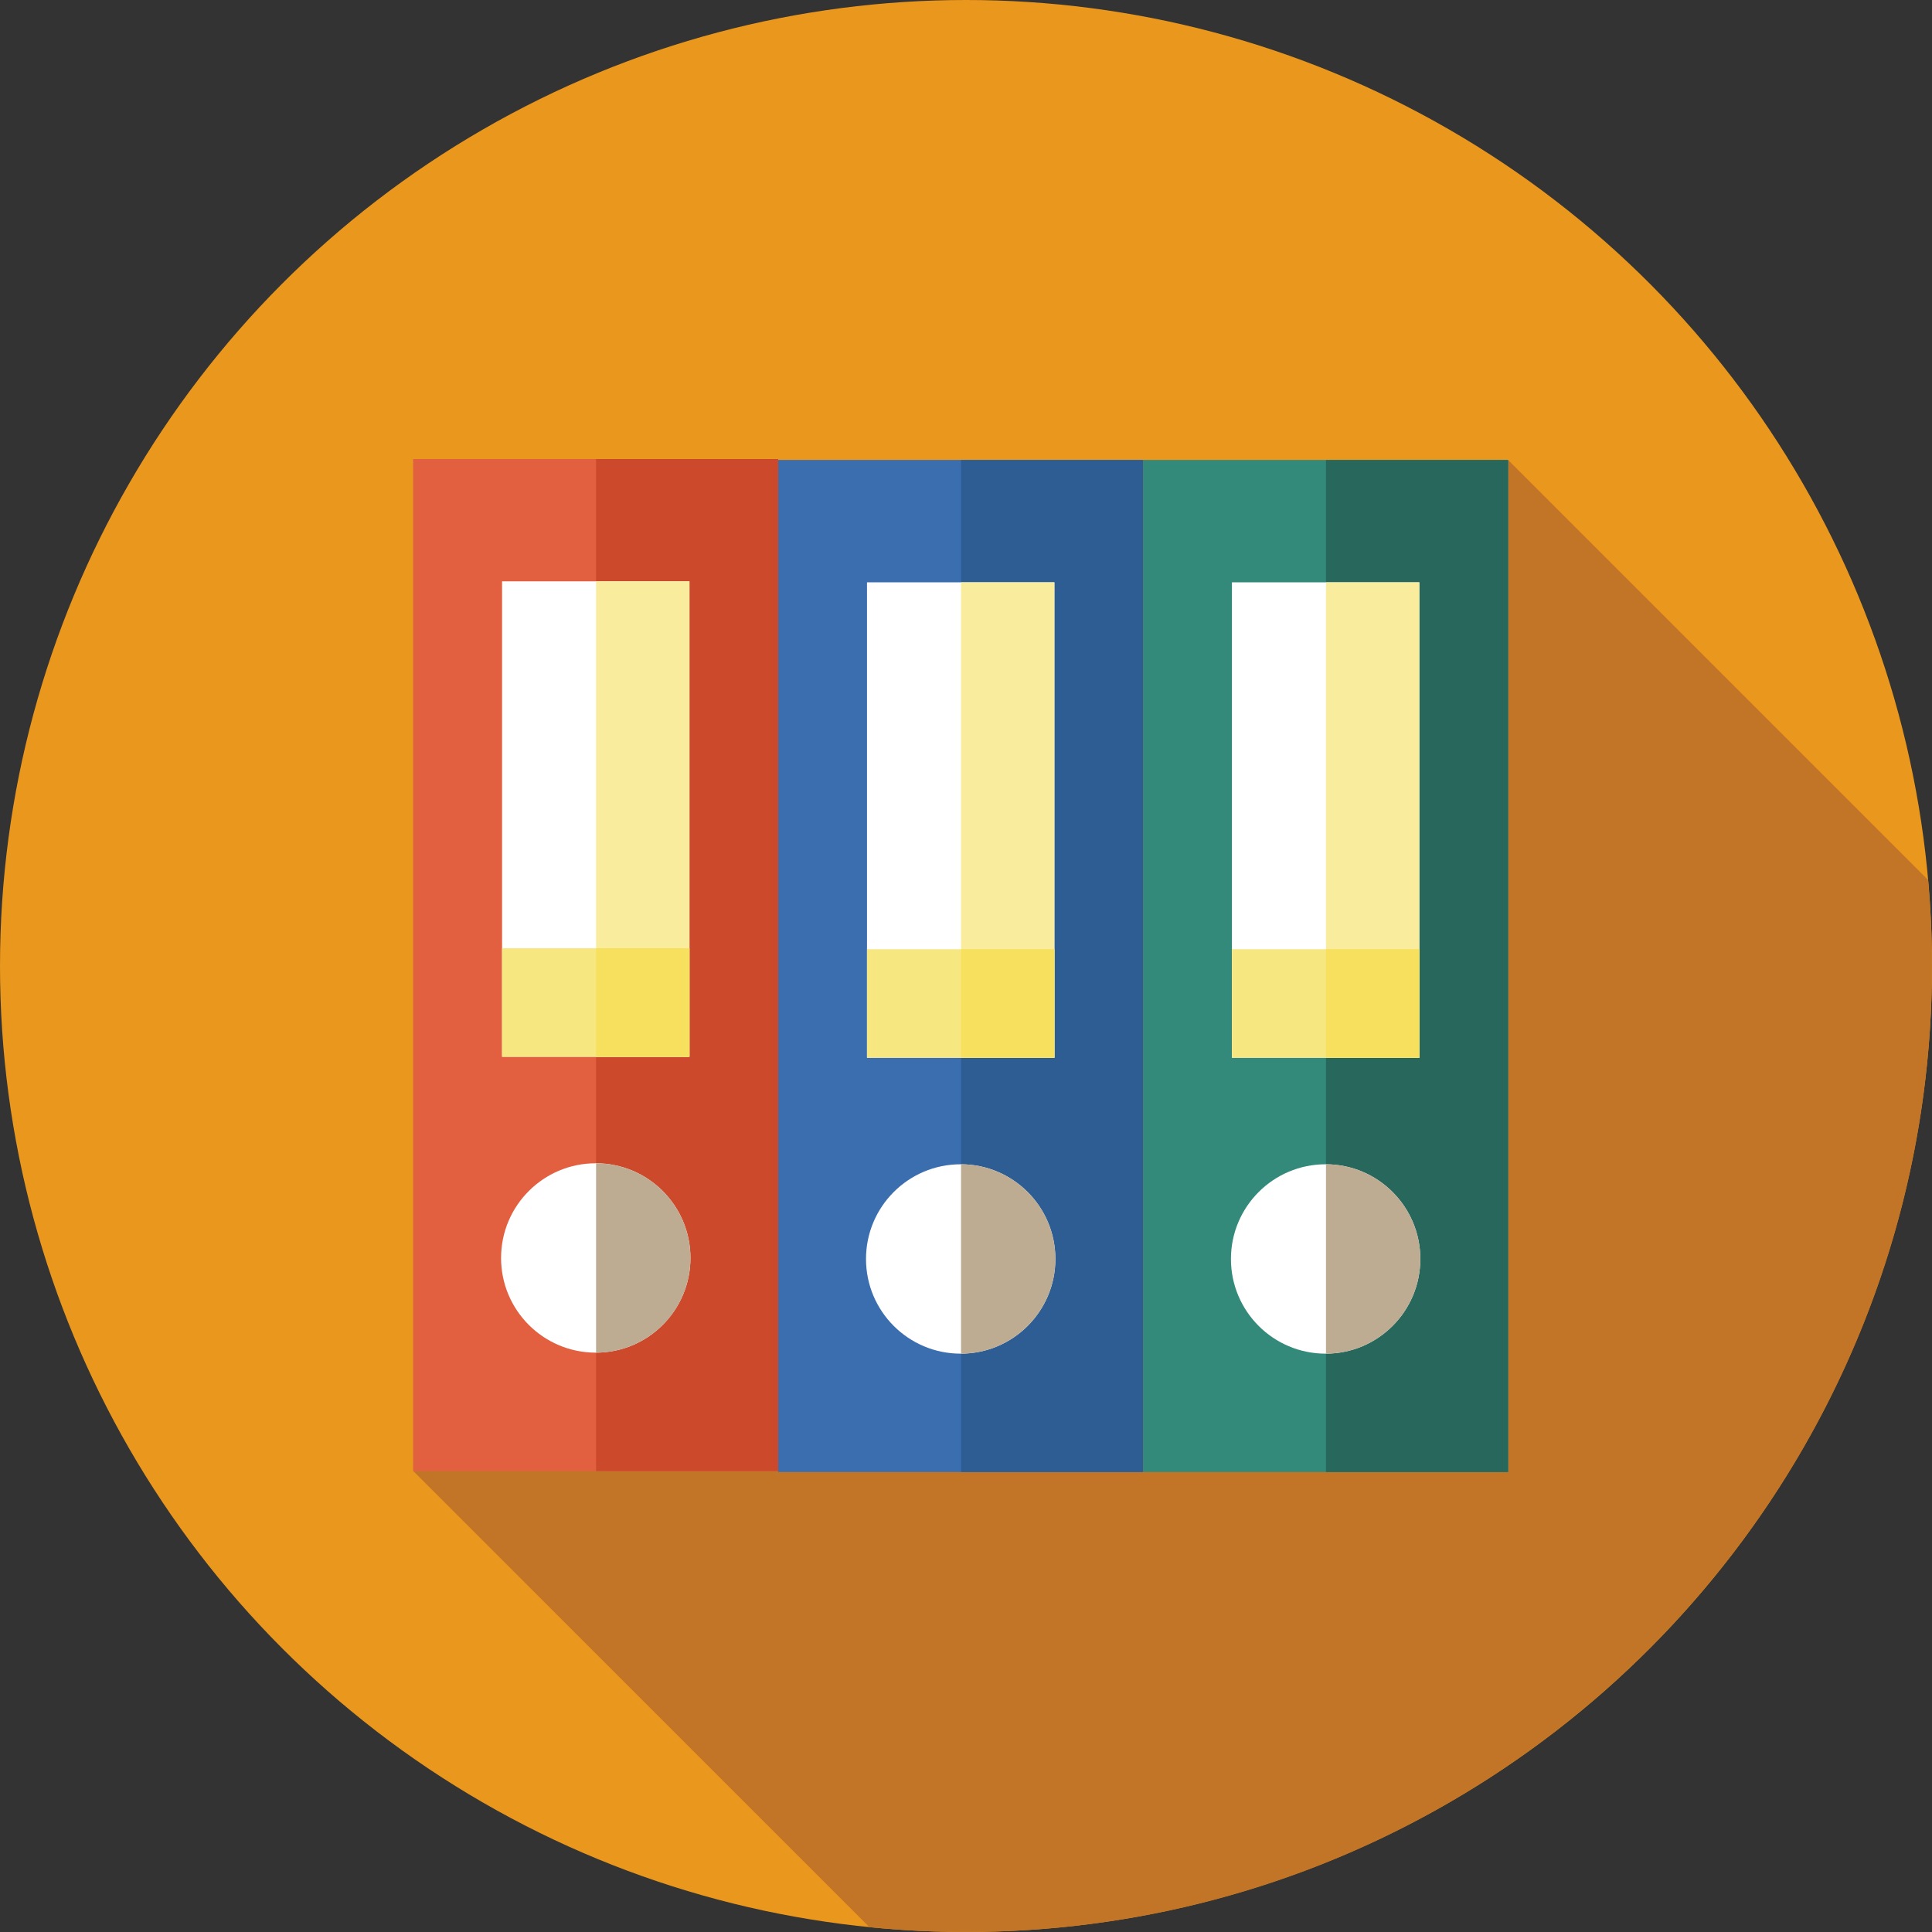 <?xml version="1.0" encoding="iso-8859-1"?>
<!-- Generator: Adobe Illustrator 19.0.0, SVG Export Plug-In . SVG Version: 6.00 Build 0)  -->
<svg xmlns="http://www.w3.org/2000/svg" xmlns:xlink="http://www.w3.org/1999/xlink" version="1.1" id="Capa_1" x="0px" y="0px" viewBox="0 0 512.007 512.007" style="enable-background:new 0 0 512.007 512.007;" xml:space="preserve">
<rect x="0" y="0" width="512.007" height="512.007" fill="#333333" stroke="none"/>
<circle style="fill:#EA971E;" cx="256.003" cy="256.003" r="256.003"/>
<path style="fill:#C27526;" d="M399.673,121.911h-48.271h-48.445h-48.271H206.24v-0.261h-48.271h-48.445v268.193L230.412,510.73  c8.416,0.835,16.951,1.27,25.587,1.27C397.385,512,512,397.385,512,256c0-7.68-0.358-15.274-1.02-22.782L399.673,121.911z"/>
<rect x="109.519" y="121.653" style="fill:#E25F3F;" width="96.713" height="268.196"/>
<rect x="157.965" y="121.653" style="fill:#CC4A2B;" width="48.271" height="268.196"/>
<rect x="133.054" y="154.065" style="fill:#FFFFFF;" width="49.663" height="125.998"/>
<rect x="157.965" y="154.065" style="fill:#F9ED9D;" width="24.742" height="125.998"/>
<rect x="133.054" y="251.302" style="fill:#F6E781;" width="49.663" height="28.751"/>
<rect x="157.965" y="251.302" style="fill:#F7E05D;" width="24.742" height="28.751"/>
<circle style="fill:#FFFFFF;" cx="157.885" cy="333.378" r="25.094"/>
<path style="fill:#BDAC92;" d="M157.969,308.289v50.184c13.819-0.047,25.007-11.262,25.007-25.092  C182.975,319.551,171.788,308.336,157.969,308.289z"/>
<rect x="206.242" y="121.91" style="fill:#3B6EAF;" width="96.713" height="268.196"/>
<rect x="254.687" y="121.91" style="fill:#2D5D92;" width="48.271" height="268.196"/>
<rect x="229.767" y="154.323" style="fill:#FFFFFF;" width="49.663" height="125.998"/>
<rect x="254.687" y="154.323" style="fill:#F9ED9D;" width="24.742" height="125.998"/>
<rect x="229.767" y="251.56" style="fill:#F6E781;" width="49.663" height="28.751"/>
<rect x="254.687" y="251.56" style="fill:#F7E05D;" width="24.742" height="28.751"/>
<circle style="fill:#FFFFFF;" cx="254.598" cy="333.645" r="25.094"/>
<path style="fill:#BDAC92;" d="M254.685,308.55v50.184c13.819-0.048,25.007-11.262,25.007-25.092  C279.692,319.813,268.504,308.598,254.685,308.55z"/>
<rect x="302.954" y="121.91" style="fill:#348A7A;" width="96.713" height="268.196"/>
<rect x="351.4" y="121.91" style="fill:#27675C;" width="48.271" height="268.196"/>
<rect x="326.479" y="154.323" style="fill:#FFFFFF;" width="49.663" height="125.998"/>
<rect x="351.4" y="154.323" style="fill:#F9ED9D;" width="24.742" height="125.998"/>
<rect x="326.479" y="251.56" style="fill:#F6E781;" width="49.663" height="28.751"/>
<rect x="351.4" y="251.56" style="fill:#F7E05D;" width="24.742" height="28.751"/>
<circle style="fill:#FFFFFF;" cx="351.311" cy="333.645" r="25.094"/>
<path style="fill:#BDAC92;" d="M351.402,308.55v50.184c13.819-0.048,25.007-11.262,25.007-25.092  C376.408,319.813,365.221,308.598,351.402,308.55z"/>
<g>
</g>
<g>
</g>
<g>
</g>
<g>
</g>
<g>
</g>
<g>
</g>
<g>
</g>
<g>
</g>
<g>
</g>
<g>
</g>
<g>
</g>
<g>
</g>
<g>
</g>
<g>
</g>
<g>
</g>
</svg>
